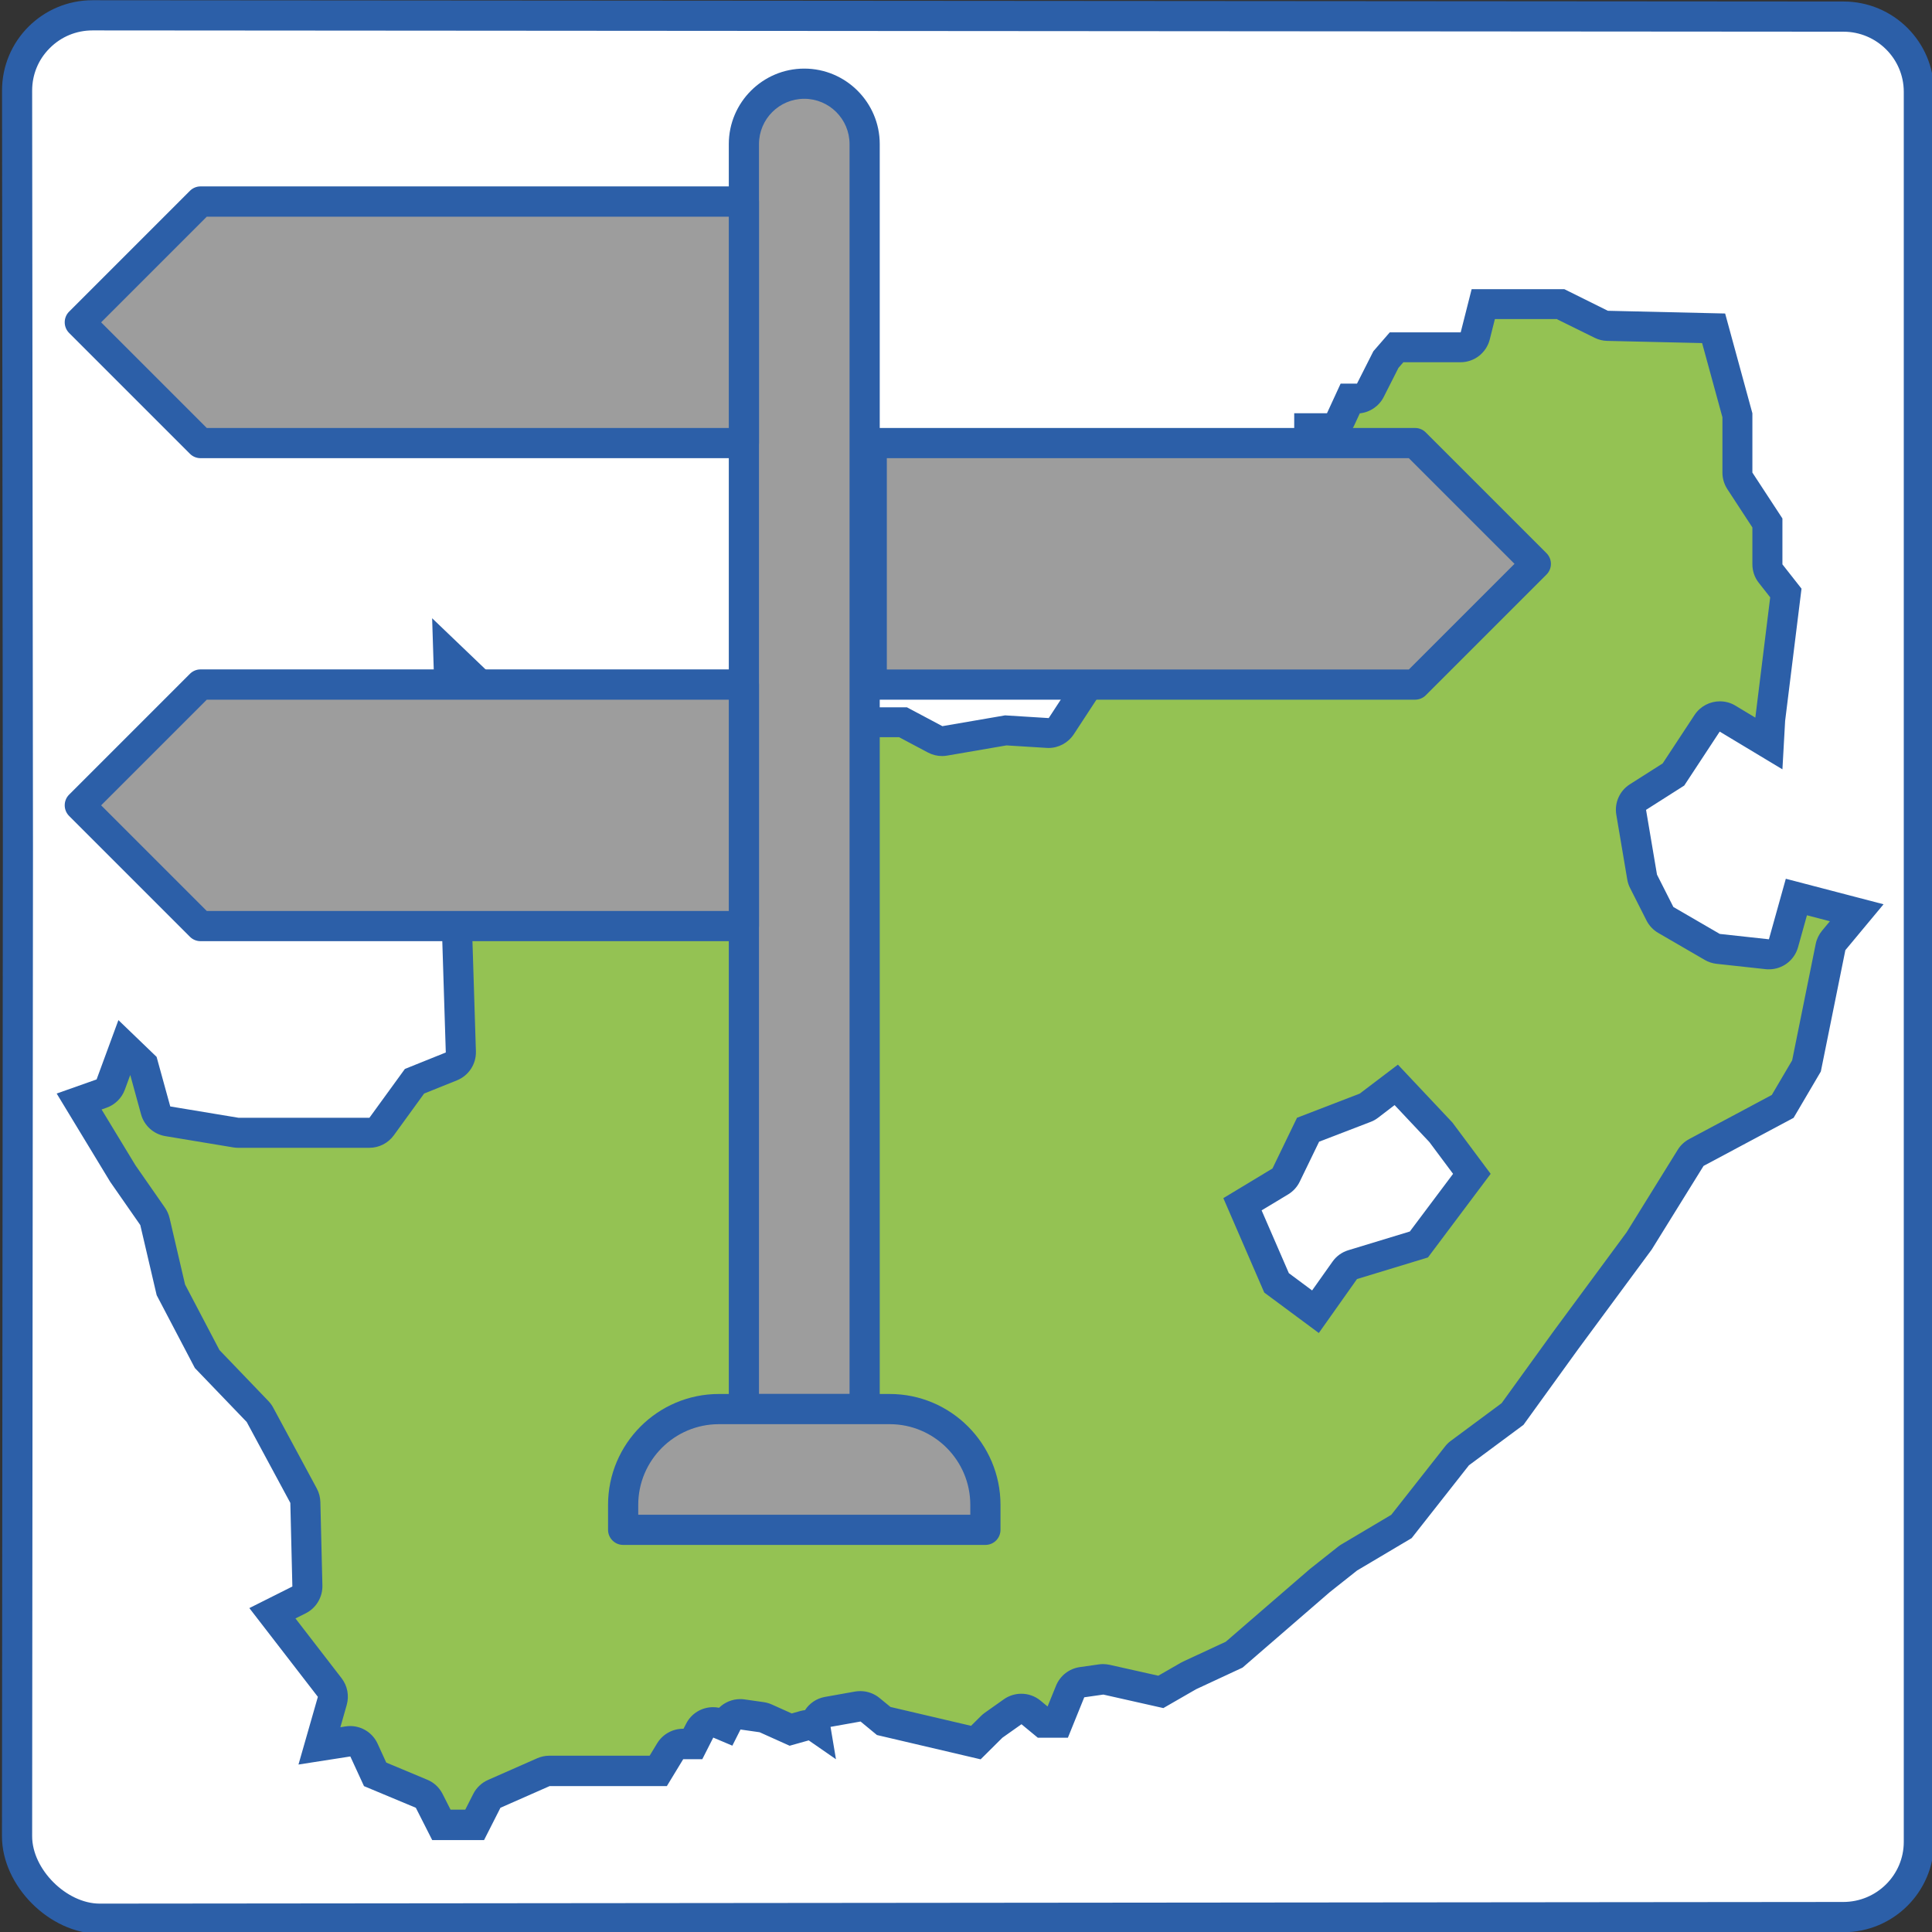 <?xml version="1.0" encoding="utf-8"?>
<!-- Generator: Adobe Illustrator 26.1.0, SVG Export Plug-In . SVG Version: 6.00 Build 0)  -->
<svg version="1.1" id="Layer_1" xmlns="http://www.w3.org/2000/svg" xmlns:xlink="http://www.w3.org/1999/xlink" x="0px" y="0px"
	 viewBox="0 0 256 256" style="enable-background:new 0 0 256 256;" xml:space="preserve">
<rect x="0" y="0" width="256" height="256" fill="#333333" stroke="none"/>
<style type="text/css">
	.st0{fill:#FFFFFF;}
	.st1{fill:#2C5FA8;}
	.st2{fill:#94C253;}
	.st3{fill:#9D9D9D;}
</style>
<g>
	<g>
		<g>
			<path class="st0" d="M12.22,253.26c-5.5-0.02-9.97-4.49-9.96-9.97l0.12-130.58L2.26,12c0-2.66,1.03-5.16,2.91-7.04
				c1.89-1.89,4.41-2.93,7.08-2.93L244.27,2.2c5.51,0,9.99,4.47,9.99,9.96v231.9c0,5.49-4.48,9.96-10,9.96L12.22,253.26z"/>
		</g>
		<g>
			<path class="st1" d="M12.26,4.03L244.27,4.2c4.4,0,7.99,3.58,7.99,7.96v231.9c0,4.39-3.59,7.96-8.02,7.96L13.2,252.24
				c-4.4-0.01-8.95-4.56-8.94-8.94L4.37,112.7L4.26,12c0-2.12,0.82-4.12,2.33-5.62C8.1,4.86,10.11,4.03,12.26,4.03L12.26,4.03
				 M12.26,0.03c-6.63,0-12,5.36-11.99,11.98l0.11,100.7L0.26,243.29c-0.01,6.6,6.32,12.93,12.93,12.95l231.04-0.21
				c0.01,0,0.03,0,0.04,0c6.62,0,11.99-5.35,11.99-11.96V12.16c0-6.6-5.36-11.96-11.99-11.96L12.26,0.03
				C12.26,0.03,12.26,0.03,12.26,0.03L12.26,0.03z"/>
		</g>
	</g>
	<g>
		<g>
			<g>
				<g>
					<path class="st2" d="M58.49,241.83l-1.61-3.19c-0.21-0.42-0.57-0.76-1.01-0.94l-6.15-2.57l-1.48-3.22
						c-0.33-0.72-1.04-1.16-1.82-1.16c-0.1,0-0.21,0.01-0.31,0.02l-3.77,0.59l1.71-5.96c0.17-0.61,0.05-1.27-0.34-1.77l-7.6-9.84
						l3.53-1.77c0.69-0.35,1.12-1.06,1.1-1.84l-0.27-11.08c-0.01-0.31-0.09-0.62-0.24-0.9l-5.78-10.72
						c-0.08-0.16-0.19-0.31-0.32-0.44l-6.67-6.94l-4.81-9.17l-2.11-9.04c-0.06-0.25-0.16-0.48-0.31-0.69l-3.94-5.67l-5.79-9.55
						l2.97-1.05c0.56-0.2,1.01-0.64,1.21-1.2l1.84-4.99l2.46,2.36l1.66,6.04c0.21,0.75,0.83,1.32,1.6,1.44l9.04,1.5
						c0.11,0.02,0.22,0.03,0.33,0.03h17.35c0.64,0,1.24-0.31,1.62-0.82l4.36-6l4.89-1.96c0.78-0.31,1.28-1.08,1.25-1.92l-1.65-52.66
						l6.96,6.65l3.07,9.12L65.21,107c-0.47,0.5-0.65,1.2-0.49,1.86l1.08,4.29c0.2,0.79,0.85,1.37,1.65,1.49L83.73,117
						c0.1,0.01,0.19,0.02,0.29,0.02c0.55,0,1.08-0.22,1.46-0.63l12.65-13.44c0.19-0.2,0.33-0.44,0.43-0.7l3.61-10.05l5.08-1.18
						c0.04-0.01,2.46-0.73,2.46-0.73l3.86,4.69c0.38,0.46,0.95,0.73,1.54,0.73h4.56l4.26,2.27c0.29,0.15,0.61,0.23,0.94,0.23
						c0.11,0,0.23-0.01,0.34-0.03l8.08-1.39l5.55,0.34c0.04,0,0.08,0,0.12,0c0.67,0,1.3-0.34,1.67-0.9l3.98-6.08
						c0.11-0.17,0.19-0.34,0.25-0.53l2.83-9.64h7.54c0.79,0,1.51-0.47,1.83-1.19l2-4.53h2.31c1.1,0,2-0.9,2-2v-8.36h1.25
						c0.67,0,1.29-0.33,1.66-0.88l2.3-3.41h2.91c1.1,0,2-0.9,2-2v-0.86h2.34c0.78,0,1.49-0.46,1.82-1.16l1.27-2.77h0.89
						c0.75,0,1.44-0.42,1.79-1.1l2.06-4.07l1.41-1.62h8.49c0.92,0,1.71-0.62,1.94-1.51l1.06-4.21h10.27l5.37,2.65
						c0.26,0.13,0.55,0.2,0.84,0.21l14.05,0.32l3.15,11.53v7.59c0,0.39,0.11,0.77,0.33,1.1l3.65,5.58v5.48
						c0,0.45,0.15,0.88,0.43,1.24l2.02,2.56l-2.07,16.69c-0.01,0.04-0.01,0.09-0.01,0.13l-0.17,3.12l-5.47-3.29
						c-0.32-0.19-0.68-0.29-1.03-0.29c-0.65,0-1.29,0.32-1.67,0.9l-4.46,6.79l-4.7,2.99c-0.68,0.43-1.03,1.23-0.9,2.02l1.45,8.58
						c0.03,0.2,0.1,0.39,0.19,0.57l2.17,4.29c0.17,0.34,0.45,0.63,0.78,0.83l6.15,3.57c0.24,0.14,0.51,0.23,0.79,0.26l6.51,0.71
						c0.07,0.01,0.15,0.01,0.22,0.01c0.89,0,1.68-0.59,1.92-1.46l1.71-6.13l8,2.08l-3.04,3.66c-0.21,0.25-0.36,0.56-0.42,0.88
						l-3.19,15.75l-3.16,5.37l-11.43,6.1c-0.31,0.17-0.57,0.41-0.76,0.71l-6.83,11.01l-9.71,13.16l-7.06,9.77l-6.98,5.18
						c-0.14,0.11-0.27,0.23-0.38,0.37l-7.36,9.36l-6.91,4.1c-0.08,0.04-0.15,0.1-0.22,0.15l-3.62,2.86l-11.42,9.88l-5.89,2.74
						c-0.05,0.02-0.1,0.05-0.16,0.08l-3.66,2.11l-7.19-1.62c-0.14-0.03-0.29-0.05-0.44-0.05c-0.09,0-0.19,0.01-0.28,0.02l-2.53,0.36
						c-0.71,0.1-1.31,0.57-1.58,1.23l-1.66,4.11h-1.91l-1.62-1.33c-0.37-0.3-0.82-0.46-1.27-0.46c-0.4,0-0.81,0.12-1.15,0.37
						l-2.53,1.79c-0.09,0.06-0.17,0.14-0.25,0.21l-2.1,2.08l-12.21-2.86l-1.81-1.49c-0.36-0.3-0.81-0.46-1.27-0.46
						c-0.12,0-0.24,0.01-0.35,0.03l-3.98,0.71c-0.97,0.17-1.65,1.02-1.65,1.97c-0.28-0.14-0.58-0.21-0.89-0.21
						c-0.18,0-0.37,0.02-0.54,0.08l-1.83,0.52l-3.31-1.49c-0.17-0.08-0.35-0.13-0.54-0.16l-2.53-0.36
						c-0.09-0.01-0.19-0.02-0.28-0.02c-0.75,0-1.44,0.42-1.78,1.1l-0.24,0.48l-0.81-0.34c-0.25-0.11-0.52-0.16-0.78-0.16
						c-0.73,0-1.44,0.4-1.79,1.1l-0.89,1.76h-1.3c-0.7,0-1.35,0.37-1.71,0.96l-1.58,2.61H72.81c-0.28,0-0.55,0.06-0.81,0.17
						l-6.51,2.87c-0.42,0.19-0.77,0.51-0.98,0.93l-1.61,3.19H58.49z"/>
				</g>
				<g>
					<path class="st1" d="M206.35,42.32l4.95,2.44c0.52,0.26,1.1,0.4,1.68,0.41l12.56,0.29l2.69,9.83v7.33
						c0,0.78,0.23,1.54,0.65,2.19l3.32,5.08v4.88c0,0.9,0.3,1.77,0.86,2.47l1.5,1.91l-1.96,15.86c0,0.03-0.01,0.05-0.01,0.08
						l-2.64-1.59c-0.64-0.39-1.36-0.57-2.06-0.57c-1.3,0-2.58,0.64-3.35,1.8l-4.23,6.43l-4.34,2.76c-1.36,0.86-2.07,2.46-1.8,4.04
						l1.45,8.58c0.07,0.4,0.19,0.78,0.38,1.14l2.17,4.29c0.35,0.69,0.89,1.26,1.56,1.65l6.15,3.57c0.48,0.28,1.02,0.46,1.57,0.52
						l6.51,0.71c0.15,0.02,0.29,0.02,0.44,0.02c1.78,0,3.36-1.18,3.85-2.93l1.18-4.23l3.04,0.79l-1.03,1.24
						c-0.42,0.51-0.72,1.12-0.85,1.77l-3.12,15.42l-2.7,4.59l-10.94,5.84c-0.62,0.33-1.15,0.82-1.52,1.42l-6.78,10.94l-9.69,13.13
						l-6.87,9.51l-6.73,4.99c-0.29,0.21-0.54,0.46-0.76,0.74l-7.13,9.06l-6.59,3.91c-0.15,0.09-0.3,0.19-0.44,0.3l-3.61,2.86
						c-0.05,0.04-0.09,0.07-0.14,0.11l-11.15,9.64l-5.64,2.62c-0.11,0.05-0.21,0.1-0.31,0.16l-2.99,1.72l-6.43-1.44
						c-0.29-0.06-0.58-0.1-0.88-0.1c-0.19,0-0.37,0.01-0.56,0.04l-2.53,0.36c-1.41,0.2-2.61,1.14-3.15,2.46l-1.12,2.76l-0.94-0.78
						c-0.74-0.61-1.64-0.91-2.54-0.91c-0.81,0-1.61,0.24-2.31,0.73l-2.53,1.79c-0.18,0.13-0.35,0.27-0.51,0.43l-1.31,1.3l-10.68-2.5
						l-1.45-1.19c-0.72-0.59-1.62-0.91-2.54-0.91c-0.24,0-0.47,0.02-0.71,0.06l-3.98,0.71c-1.13,0.2-2.06,0.86-2.64,1.75
						c-0.21,0.02-0.42,0.07-0.63,0.12l-1.13,0.32l-2.65-1.19c-0.34-0.15-0.71-0.26-1.08-0.31l-2.53-0.36
						c-0.19-0.03-0.38-0.04-0.56-0.04c-1.06,0-2.07,0.42-2.81,1.15c-0.27-0.06-0.54-0.08-0.8-0.08c-1.47,0-2.87,0.81-3.57,2.2
						l-0.34,0.66h-0.07c-1.4,0-2.69,0.73-3.42,1.92l-1,1.65h-5.34h-7.95c-0.56,0-1.1,0.12-1.61,0.34l-6.51,2.87
						c-0.85,0.37-1.54,1.03-1.96,1.85l-1.06,2.09h-1.95l-1.06-2.09c-0.43-0.85-1.15-1.52-2.03-1.88l-5.43-2.27l-1.15-2.51
						c-0.66-1.44-2.09-2.33-3.63-2.33c-0.2,0-0.41,0.02-0.62,0.05l-0.68,0.11l0.84-2.95c0.35-1.22,0.1-2.54-0.68-3.55l-6.11-7.92
						l1.36-0.68c1.38-0.69,2.24-2.13,2.21-3.67l-0.27-11.08c-0.02-0.63-0.18-1.25-0.48-1.8l-5.78-10.72
						c-0.17-0.32-0.39-0.61-0.64-0.87l-6.47-6.74l-4.56-8.69l-2.05-8.8c-0.12-0.49-0.32-0.96-0.61-1.37l-3.91-5.62l-4.49-7.4
						l0.66-0.23c1.12-0.4,2.01-1.27,2.42-2.39l0.72-1.95l1.43,5.21c0.41,1.5,1.66,2.63,3.2,2.89l9.04,1.5
						c0.22,0.04,0.43,0.05,0.65,0.05h10.85h6.51c1.28,0,2.48-0.61,3.24-1.65l4.02-5.54l4.35-1.75c1.56-0.63,2.56-2.16,2.51-3.84
						l-1.5-47.77l3.06,2.93l2.53,7.51l-3.41,3.61c-0.94,0.99-1.3,2.4-0.97,3.73l1.08,4.29c0.4,1.57,1.7,2.75,3.3,2.98l16.27,2.36
						c0.19,0.03,0.38,0.04,0.57,0.04c1.09,0,2.15-0.45,2.91-1.26l12.65-13.44c0.38-0.4,0.67-0.87,0.85-1.39l3.24-9.03l4.02-0.94
						c0.08-0.02,0.15-0.04,0.23-0.06l1.07-0.32l3.02,3.67c0.76,0.92,1.89,1.46,3.09,1.46h4.06l3.82,2.03
						c0.58,0.31,1.23,0.47,1.88,0.47c0.23,0,0.45-0.02,0.68-0.06l7.85-1.35l5.32,0.33c0.08,0.01,0.17,0.01,0.25,0.01
						c1.34,0,2.6-0.68,3.35-1.81l3.98-6.08c0.22-0.33,0.38-0.69,0.49-1.06l2.41-8.21h6.04c1.58,0,3.02-0.93,3.66-2.38l1.48-3.34
						h1.01c2.21,0,4-1.79,4-4v-6.43c1.04-0.2,1.97-0.8,2.57-1.69l1.7-2.53h1.85c1.81,0,3.34-1.21,3.83-2.86h0.5
						c1.56,0,2.98-0.91,3.63-2.33l0.75-1.62c1.35-0.14,2.55-0.95,3.17-2.17l1.95-3.85l0.65-0.75h2.87h2.89h1.81
						c1.83,0,3.43-1.24,3.88-3.02l0.68-2.7h0.86H206.35 M207.29,38.32h-8.31h-3.98l-1.45,5.72h-1.81h-2.89h-4.7l-2.17,2.5
						l-2.17,4.29h-2.17l-1.81,3.93h-4.34v2.86h-3.98l-2.89,4.29h-3.25v10.36h-3.61l-2.53,5.72h-6.51h-2.53l-3.25,11.08l-3.98,6.08
						l-5.78-0.36l-8.31,1.43l-4.7-2.5h-5.06L110.4,88l-3.62,1.07l-6.15,1.43l-3.98,11.08l-12.65,13.44l-16.27-2.36l-1.08-4.29
						l5.06-5.36l-3.62-10.72L57.26,81.92l1.81,57.54l-5.42,2.18l-4.7,6.47h-6.51H31.6l-9.04-1.5l-1.81-6.57l-5.06-4.87l-2.89,7.86
						l-5.29,1.87l7.1,11.71l3.98,5.72l2.17,9.29l5.06,9.65l6.87,7.15l5.78,10.72l0.27,11.08l-5.7,2.86l9.08,11.76l-2.57,8.97
						l6.87-1.07l1.81,3.93l6.87,2.87l2.17,4.28h6.87l2.17-4.28l6.51-2.87h7.95h7.59l2.17-3.57h2.53l1.45-2.86l2.53,1.07l1.08-2.14
						l2.53,0.36l3.98,1.79l2.53-0.71l3.61,2.5l-0.72-4.29l3.98-0.71l2.17,1.79l13.74,3.22l2.88-2.86l2.53-1.79l2.17,1.79h3.98
						l2.17-5.36l2.53-0.36l7.95,1.79l4.34-2.5l6.15-2.86l11.57-10.01l3.61-2.86l7.23-4.29l7.59-9.65l7.23-5.36l7.23-10.01
						l9.76-13.22l6.87-11.08l11.93-6.37l3.61-6.14l3.25-16.08l5.06-6.08l-12.95-3.38l-2.24,8.02l-6.51-0.71l-6.15-3.57l-2.17-4.29
						l-1.45-8.58l5.06-3.22l4.7-7.15l8.31,5l0.36-6.43l2.17-17.51l-2.53-3.22V68.7l-3.98-6.08v-7.86l-3.61-13.22l-15.54-0.36
						L207.29,38.32L207.29,38.32z"/>
				</g>
			</g>
			<g>
				<g>
					<path class="st0" d="M169.14,169.99l-4.51-10.41l5.01-3.03c0.33-0.2,0.6-0.49,0.77-0.84l2.91-6.01l7.58-2.92
						c0.18-0.07,0.34-0.16,0.49-0.27l3.63-2.75l5.92,6.29l4.1,5.5L188,164.9l-8.77,2.67c-0.42,0.13-0.79,0.4-1.05,0.76l-3.88,5.48
						L169.14,169.99z"/>
				</g>
				<g>
					<path class="st1" d="M184.79,146.43l4.61,4.9l3.14,4.21l-5.73,7.64l-8.15,2.48c-0.85,0.26-1.59,0.79-2.1,1.52l-2.7,3.81
						l-3.08-2.29l-3.61-8.32l3.52-2.12c0.66-0.4,1.19-0.98,1.53-1.68l2.57-5.3l6.84-2.63c0.35-0.13,0.68-0.32,0.98-0.55
						L184.79,146.43 M185.23,141.07l-5.06,3.84l-8.31,3.2l-3.25,6.72l-6.51,3.93l5.42,12.51l7.23,5.36l5.06-7.15l9.4-2.86
						l8.31-11.08l-5.06-6.79L185.23,141.07L185.23,141.07z"/>
				</g>
			</g>
		</g>
		<g>
			<g>
				<path class="st3" d="M98.57,186.71h16V19.09c0-4.42-3.58-8-8-8h0c-4.42,0-8,3.58-8,8V186.71z"/>
				<path class="st1" d="M114.57,188.71h-16c-1.1,0-2-0.9-2-2V19.09c0-5.51,4.49-10,10-10s10,4.49,10,10v167.62
					C116.57,187.82,115.68,188.71,114.57,188.71z M100.57,184.71h12V19.09c0-3.31-2.69-6-6-6s-6,2.69-6,6V184.71z"/>
			</g>
			<g>
				<path class="st3" d="M82.57,202.71h48v-3.31c0-7.01-5.68-12.69-12.69-12.69H95.26c-7.01,0-12.69,5.68-12.69,12.69V202.71z"/>
				<path class="st1" d="M130.57,204.71h-48c-1.1,0-2-0.9-2-2v-3.31c0-8.1,6.59-14.69,14.69-14.69h22.63
					c8.1,0,14.68,6.59,14.68,14.69v3.31C132.57,203.82,131.68,204.71,130.57,204.71z M84.57,200.71h44v-1.31
					c0-5.89-4.79-10.69-10.68-10.69H95.26c-5.89,0-10.69,4.79-10.69,10.69V200.71z"/>
			</g>
			<g>
				<polygon class="st3" points="26.57,58.71 98.57,58.71 98.57,26.71 26.57,26.71 10.57,42.71 				"/>
				<path class="st1" d="M98.57,60.71h-72c-0.53,0-1.04-0.21-1.41-0.59l-16-16c-0.78-0.78-0.78-2.05,0-2.83l16-16
					c0.38-0.38,0.88-0.59,1.41-0.59h72c1.1,0,2,0.9,2,2v32C100.57,59.82,99.68,60.71,98.57,60.71z M27.4,56.71h69.17v-28H27.4
					l-14,14L27.4,56.71z"/>
			</g>
			<g>
				<polygon class="st3" points="115.51,90.71 187.51,90.71 203.51,74.71 187.51,58.71 115.51,58.71 				"/>
				<path class="st1" d="M187.51,92.71h-72c-1.1,0-2-0.9-2-2v-32c0-1.1,0.9-2,2-2h72c0.53,0,1.04,0.21,1.41,0.59l16,16
					c0.78,0.78,0.78,2.05,0,2.83l-16,16C188.55,92.5,188.04,92.71,187.51,92.71z M117.51,88.71h69.17l14-14l-14-14h-69.17V88.71z"/>
			</g>
			<g>
				<polygon class="st3" points="26.57,122.71 98.57,122.71 98.57,90.71 26.57,90.71 10.57,106.71 				"/>
				<path class="st1" d="M98.57,124.71h-72c-0.53,0-1.04-0.21-1.41-0.59l-16-16c-0.78-0.78-0.78-2.05,0-2.83l16-16
					c0.38-0.38,0.88-0.59,1.41-0.59h72c1.1,0,2,0.9,2,2v32C100.57,123.82,99.68,124.71,98.57,124.71z M27.4,120.71h69.17v-28H27.4
					l-14,14L27.4,120.71z"/>
			</g>
		</g>
	</g>
</g>
</svg>
